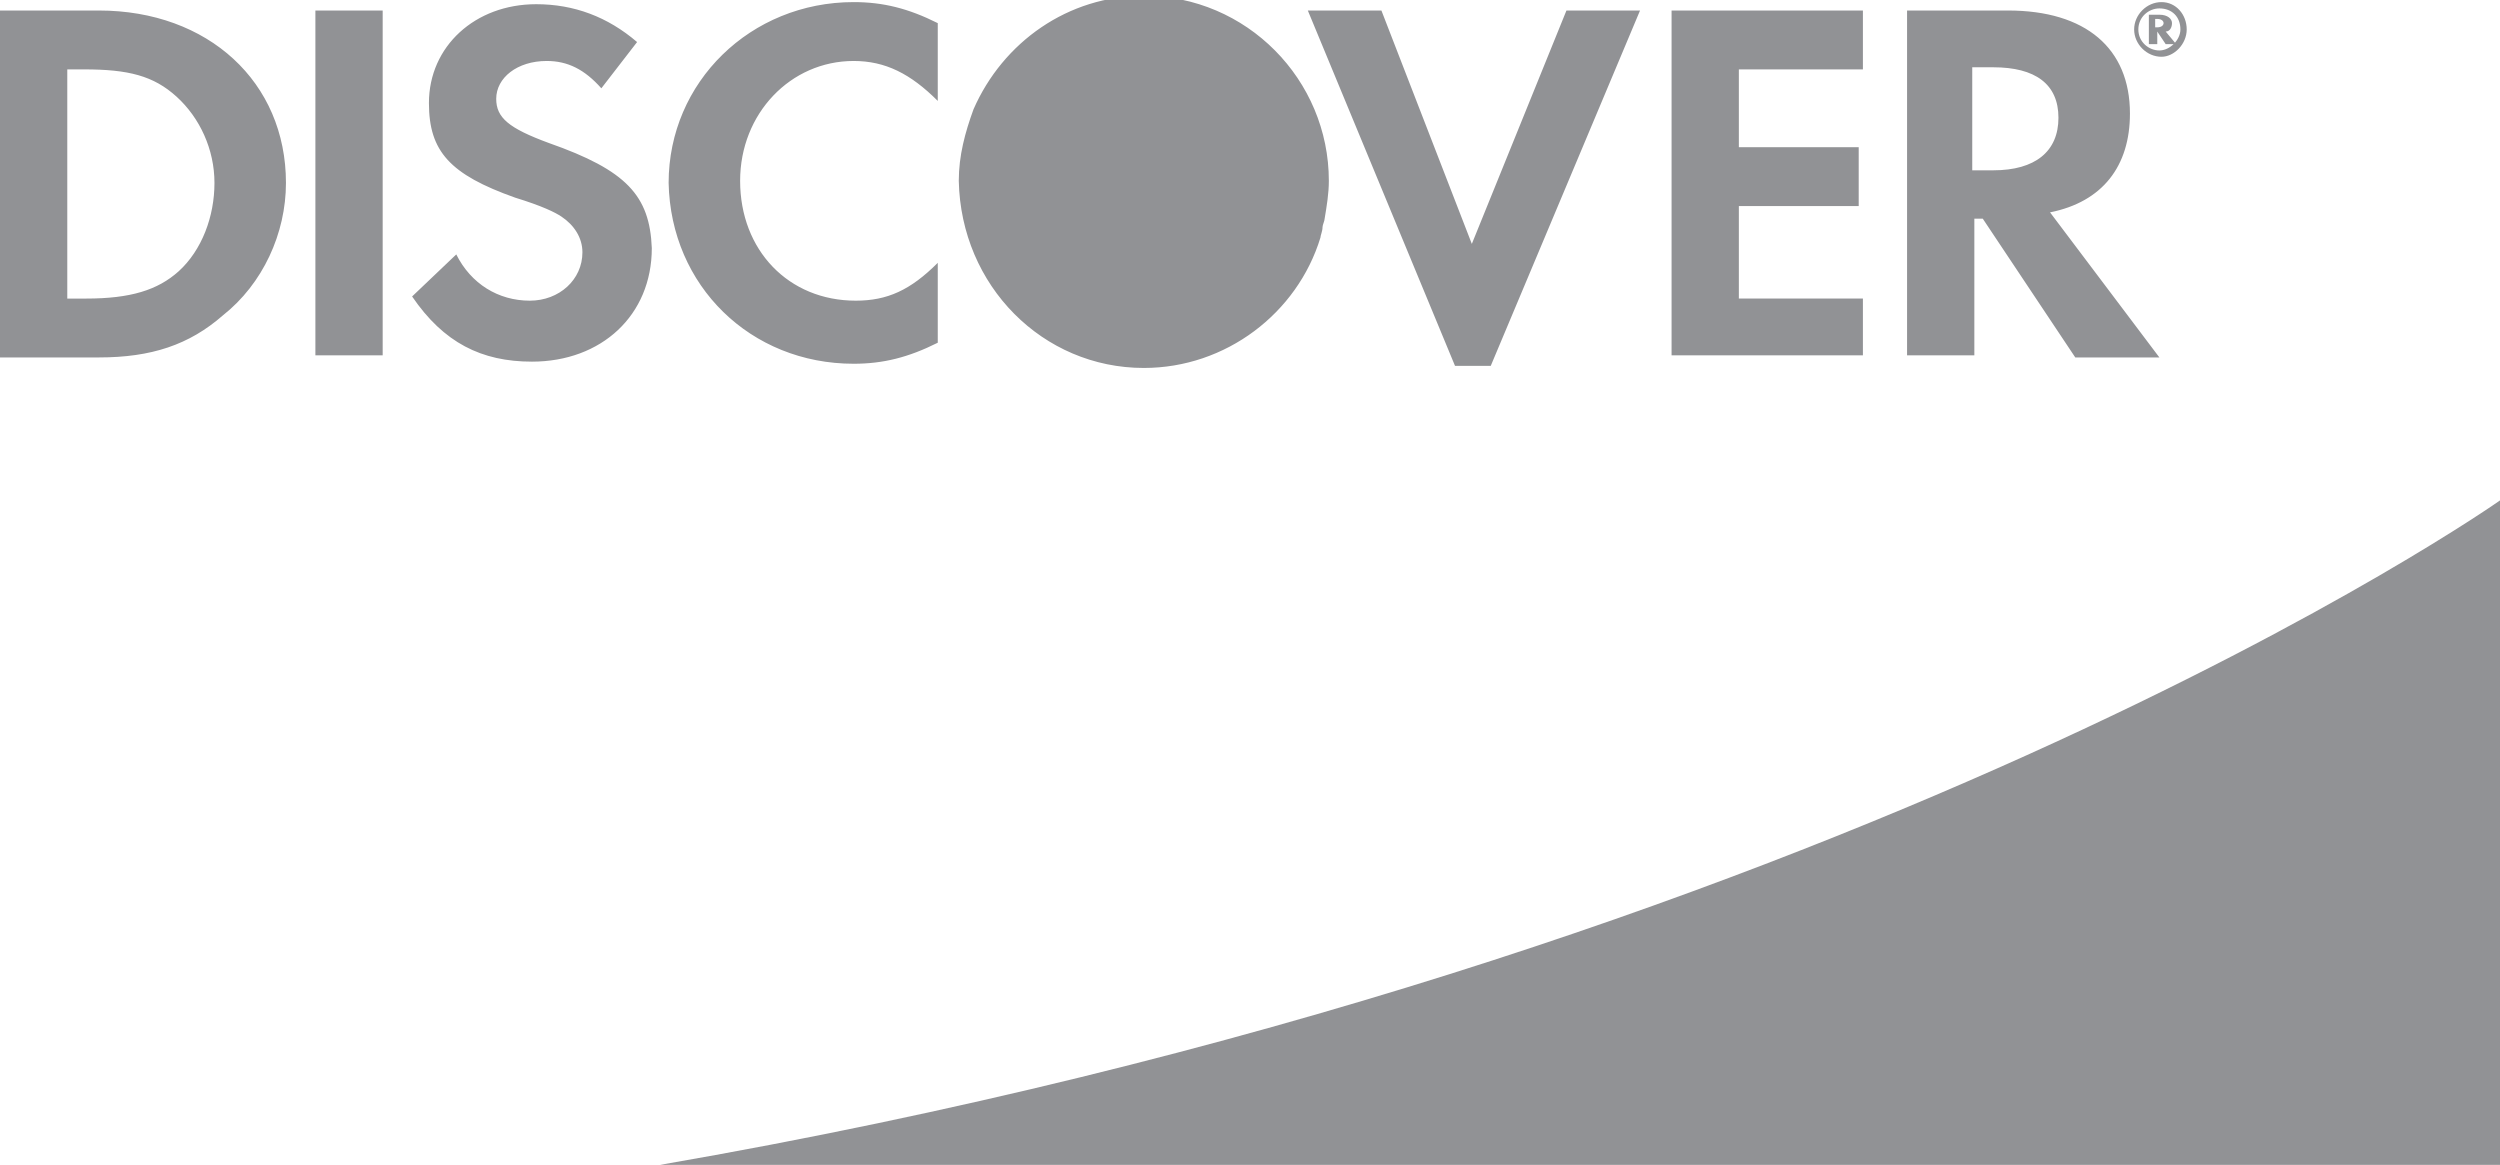 <?xml version="1.0" encoding="utf-8"?>
<!-- Generator: Adobe Illustrator 22.0.1, SVG Export Plug-In . SVG Version: 6.00 Build 0)  -->
<svg version="1.1" id="Capa_1" xmlns="http://www.w3.org/2000/svg" xmlns:xlink="http://www.w3.org/1999/xlink" x="0px" y="0px"
	 viewBox="0 0 118.9 55.4" style="enable-background:new 0 0 118.9 55.4;" xml:space="preserve">
<style type="text/css">
	.st0{fill:#919295;}
</style>
<g>
	<path class="st0" d="M88.6,16.9h-9.1V0.5h9.1v2.8h-5.9v3.7h5.7v2.8h-5.7v4.4h5.9V16.9z M93.9,16.9h-3.2V0.5h4.8
		c3.7,0,5.8,1.8,5.8,4.9c0,2.5-1.3,4.2-3.8,4.7l5.2,6.9h-4l-4.4-6.6h-0.4V16.9z M93.9,8.1h0.9c2,0,3.1-0.9,3.1-2.5
		c0-1.6-1.1-2.4-3.1-2.4h-1V8.1z M70.9,17.4L78,0.5h-3.5l-4.5,11.1L65.7,0.5h-3.5l7,16.9H70.9z M102.6,2.1h-0.4V0.7h0.5
		c0.4,0,0.6,0.2,0.6,0.4c0,0.2-0.1,0.4-0.3,0.4l0.5,0.6H103l-0.4-0.6L102.6,2.1L102.6,2.1z M102.6,1.3L102.6,1.3
		c0.2,0,0.3-0.1,0.3-0.2c0-0.1-0.1-0.2-0.3-0.2h-0.1V1.3z M15,16.9h3.2V0.5H15V16.9z M13.6,8.7c0,2.4-1.1,4.8-3,6.3
		C9,16.4,7.2,17,4.7,17H0V0.5h4.7C9.9,0.5,13.6,3.9,13.6,8.7L13.6,8.7z M10.2,8.7c0-1.6-0.7-3.1-1.8-4.1c-1.1-1-2.3-1.3-4.4-1.3H3.2
		v10.9h0.9c2.1,0,3.4-0.4,4.4-1.3C9.6,11.9,10.2,10.3,10.2,8.7L10.2,8.7z M54.4,17.5c3.9,0,7.3-2.6,8.4-6.2c0-0.1,0.1-0.3,0.1-0.5
		c0-0.1,0.1-0.3,0.1-0.4c0.1-0.6,0.2-1.2,0.2-1.8c0-4.8-3.9-8.8-8.8-8.8c-3.6,0-6.7,2.2-8.1,5.4c-0.4,1.1-0.7,2.2-0.7,3.4
		C45.7,13.6,49.6,17.5,54.4,17.5L54.4,17.5z M40.6,17.3c1.4,0,2.6-0.3,4-1v-3.8c-1.3,1.3-2.4,1.8-3.9,1.8c-3.2,0-5.5-2.4-5.5-5.7
		c0-3.2,2.4-5.7,5.4-5.7c1.5,0,2.7,0.6,4,1.9V1.1c-1.4-0.7-2.6-1-4-1c-4.9,0-8.8,3.8-8.8,8.6C31.9,13.6,35.7,17.3,40.6,17.3
		L40.6,17.3z M101.5,1.4c0-0.7,0.6-1.3,1.3-1.3c0.7,0,1.2,0.6,1.2,1.3c0,0.7-0.6,1.3-1.2,1.3C102.1,2.7,101.5,2.1,101.5,1.4
		L101.5,1.4z M101.7,1.4c0,0.6,0.5,1,1,1c0.5,0,1-0.5,1-1c0-0.6-0.4-1-1-1C102.2,0.4,101.7,0.8,101.7,1.4L101.7,1.4z M118.9,55.4
		V23.8c0,0-30.9,21.8-87.5,31.6H118.9z M26.1,6.8c-1.9-0.7-2.5-1.2-2.5-2.1c0-1,1-1.8,2.4-1.8c1,0,1.8,0.4,2.6,1.3L30.3,2
		c-1.4-1.2-3-1.8-4.8-1.8c-2.9,0-5.1,2-5.1,4.7c0,2.3,1,3.4,4.1,4.5c1.3,0.4,1.9,0.7,2.2,0.9c0.6,0.4,1,1,1,1.7
		c0,1.3-1.1,2.3-2.5,2.3c-1.5,0-2.8-0.8-3.5-2.2l-2.1,2c1.5,2.2,3.3,3.1,5.7,3.1c3.3,0,5.7-2.2,5.7-5.4C30.9,9.3,29.8,8.1,26.1,6.8
		L26.1,6.8z M26.1,6.8"/>
</g>
</svg>
